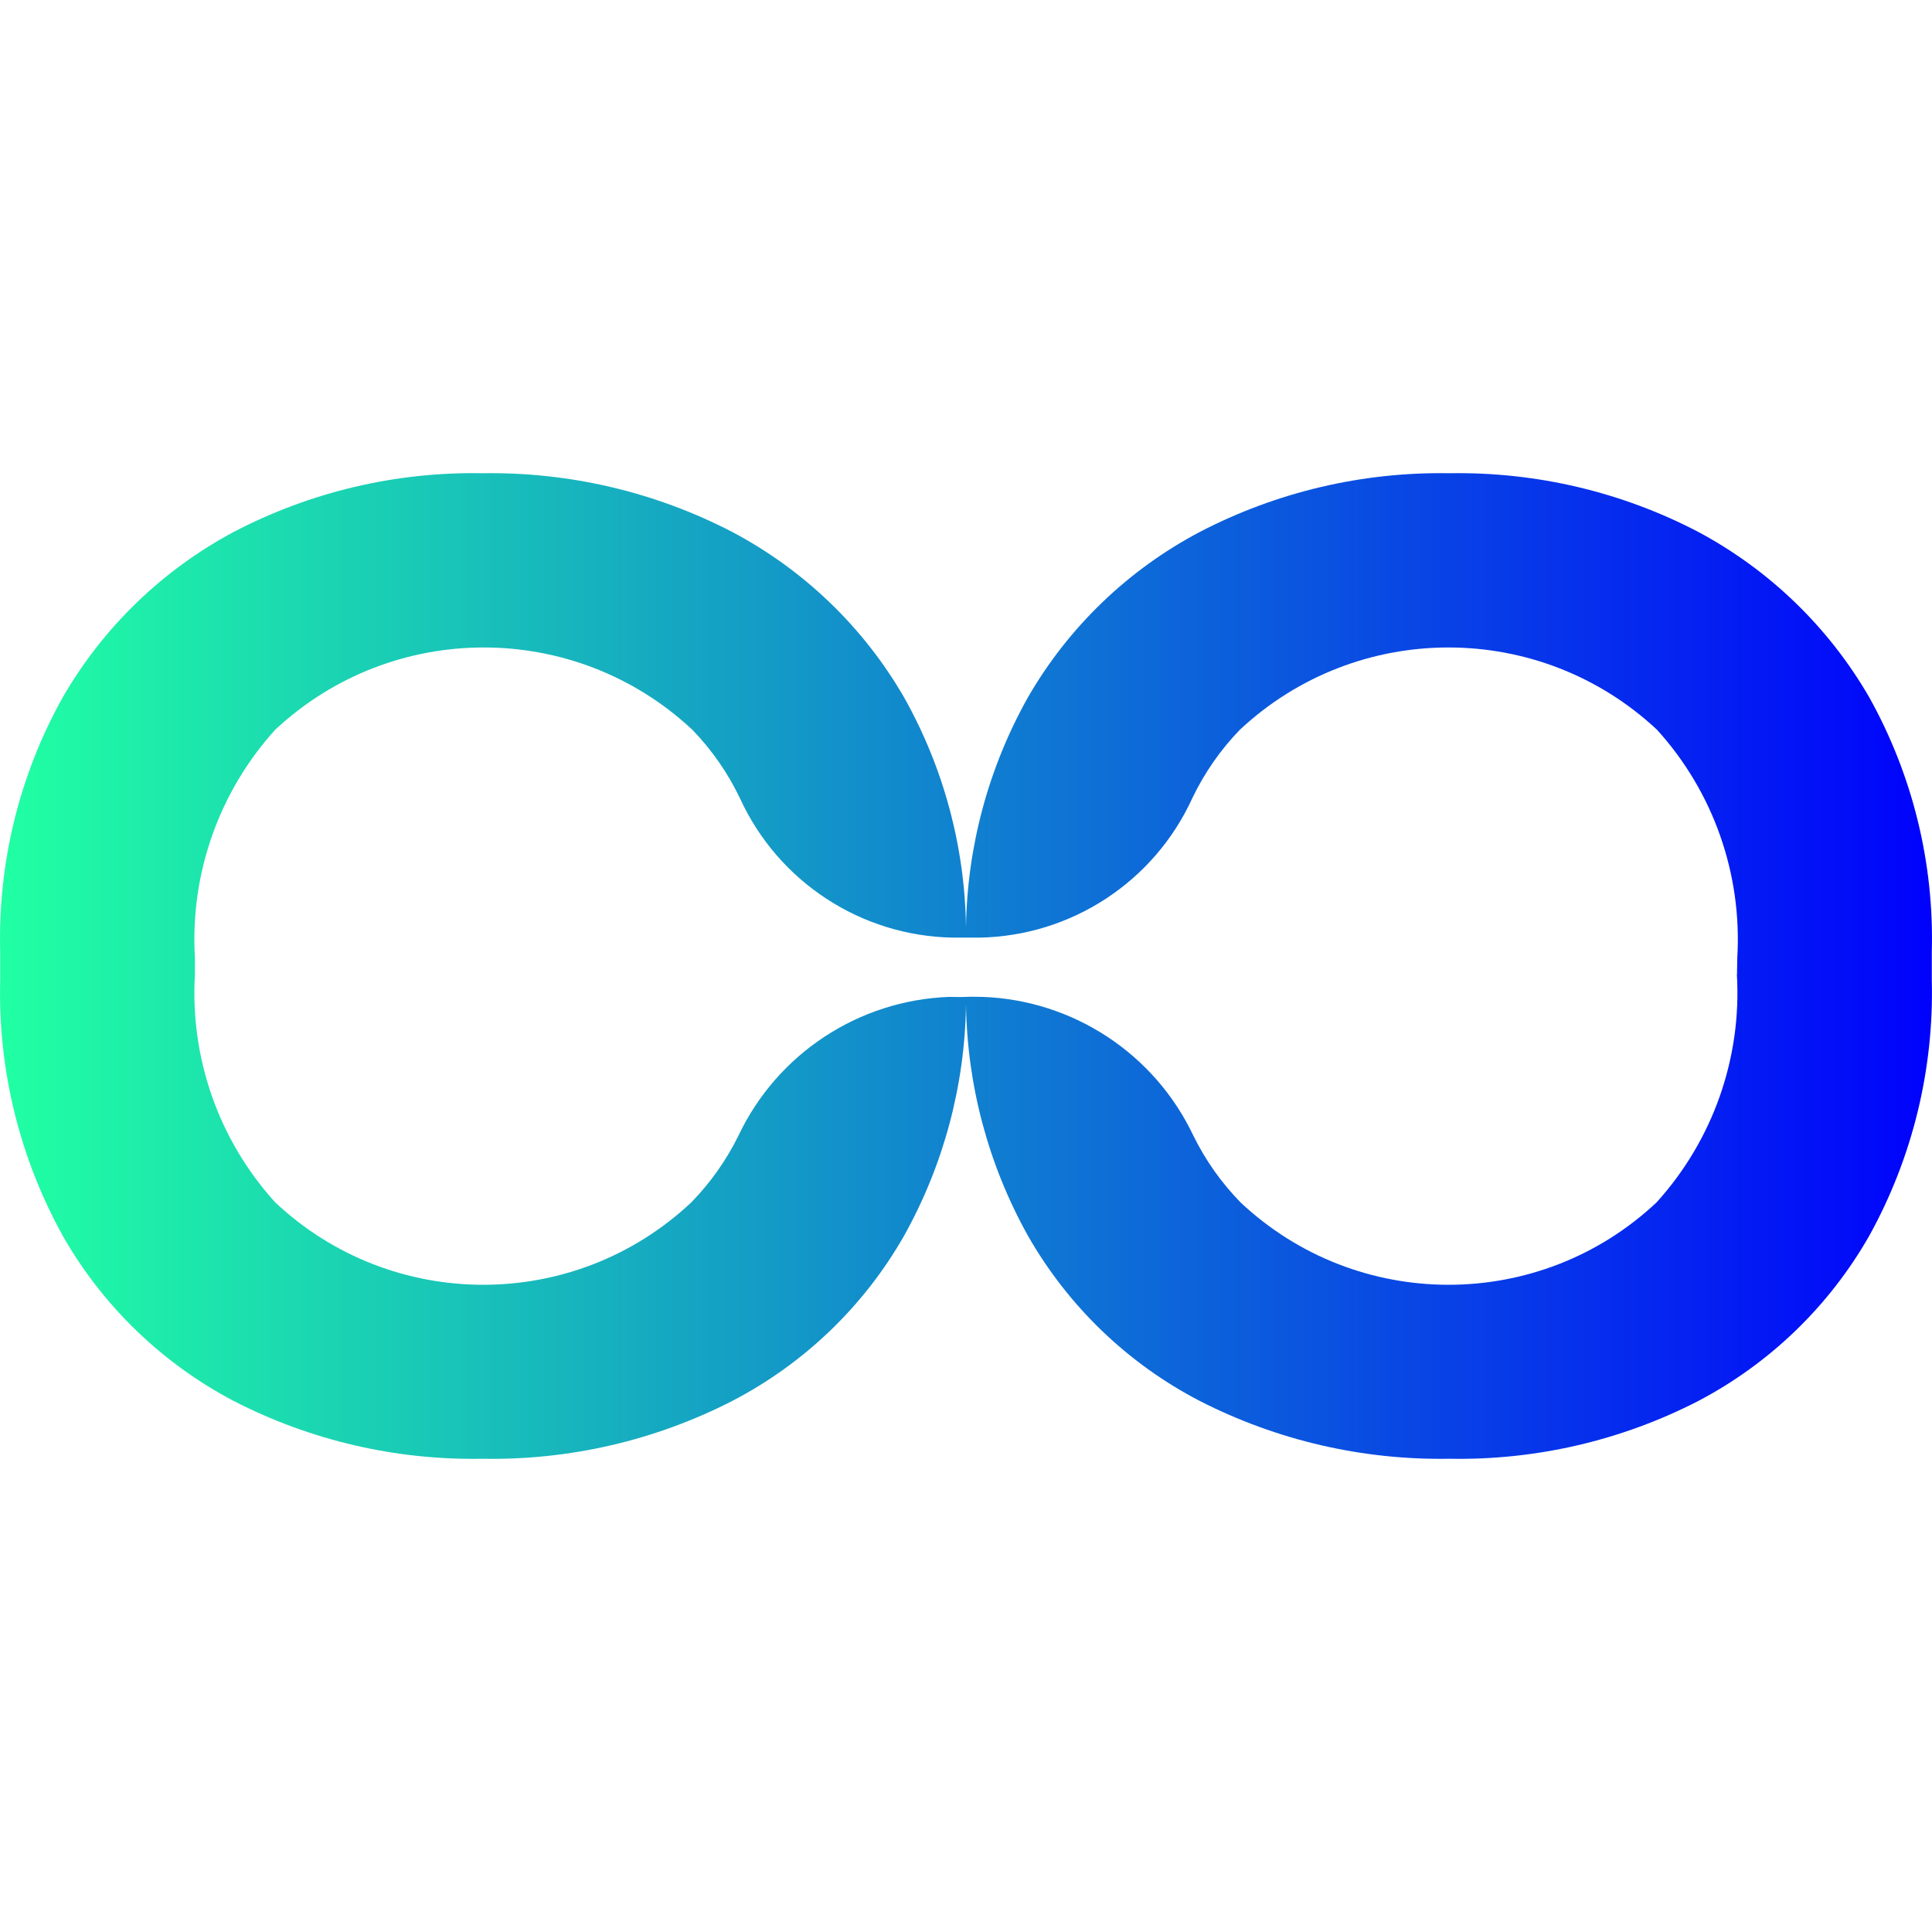 <?xml version="1.0" encoding="UTF-8"?><svg id="Layer_1" xmlns="http://www.w3.org/2000/svg" xmlns:xlink="http://www.w3.org/1999/xlink" viewBox="0 0 192 192"><defs><linearGradient id="linear-gradient" x1="-255.5" y1="138.59" x2="-251.21" y2="138.59" gradientTransform="translate(11442.35 3262.46) scale(44.78 -22.85)" gradientUnits="userSpaceOnUse"><stop offset="0" stop-color="#20ffa3"/><stop offset="1" stop-color="#0000fd"/></linearGradient></defs><path id="Path_305" d="m185.77,69.31c-4.02-6.96-9.91-12.66-17-16.45-7.62-3.98-16.12-5.98-24.72-5.83-8.63-.15-17.15,1.85-24.81,5.83-7.13,3.76-13.06,9.46-17.09,16.45-3.92,6.99-6.04,14.85-6.15,22.86-.11-8.01-2.22-15.87-6.15-22.86-4.03-6.98-9.96-12.68-17.09-16.45-7.66-3.97-16.18-5.97-24.81-5.83-8.6-.16-17.1,1.85-24.72,5.83-7.09,3.79-12.98,9.48-17,16.45C1.92,77.03-.22,85.76.02,94.6v2.82c-.23,8.86,1.92,17.62,6.21,25.38,3.98,6.99,9.88,12.69,17,16.43,7.64,3.93,16.13,5.9,24.72,5.74,8.62.16,17.14-1.81,24.81-5.74,7.16-3.72,13.1-9.42,17.09-16.43,3.92-7.02,6.03-14.91,6.15-22.95.12,8.04,2.23,15.92,6.15,22.95,4,7.01,9.93,12.72,17.09,16.43,7.67,3.92,16.19,5.89,24.81,5.74,8.59.16,17.08-1.81,24.72-5.74,7.12-3.74,13.02-9.44,17-16.43,4.29-7.76,6.43-16.52,6.21-25.38v-2.82c.24-8.84-1.91-17.57-6.21-25.29Zm-13.16,27.54c.49,8.31-2.39,16.47-7.98,22.64-11.62,10.92-29.73,10.92-41.35,0-1.9-1.95-3.48-4.18-4.68-6.62-3.86-8.15-11.94-13.47-20.95-13.8-.56,0-1.11-.03-1.66,0s-1.1,0-1.66,0c-9.01.33-17.09,5.65-20.95,13.8-1.2,2.44-2.78,4.67-4.68,6.62-11.62,10.92-29.73,10.92-41.35,0-5.6-6.17-8.47-14.32-7.98-22.64v-1.68c-.49-8.32,2.39-16.48,7.98-22.65,11.67-10.9,29.78-10.9,41.45,0,1.93,1.99,3.52,4.28,4.72,6.78,3.8,8.32,12.03,13.72,21.17,13.88h2.64c9.14-.16,17.38-5.56,21.17-13.88,1.2-2.5,2.79-4.79,4.72-6.78,11.67-10.9,29.78-10.9,41.45,0,5.6,6.17,8.47,14.34,7.98,22.65l-.03,1.68Z" style="fill:url(#linear-gradient); stroke-width:0px;"/></svg>